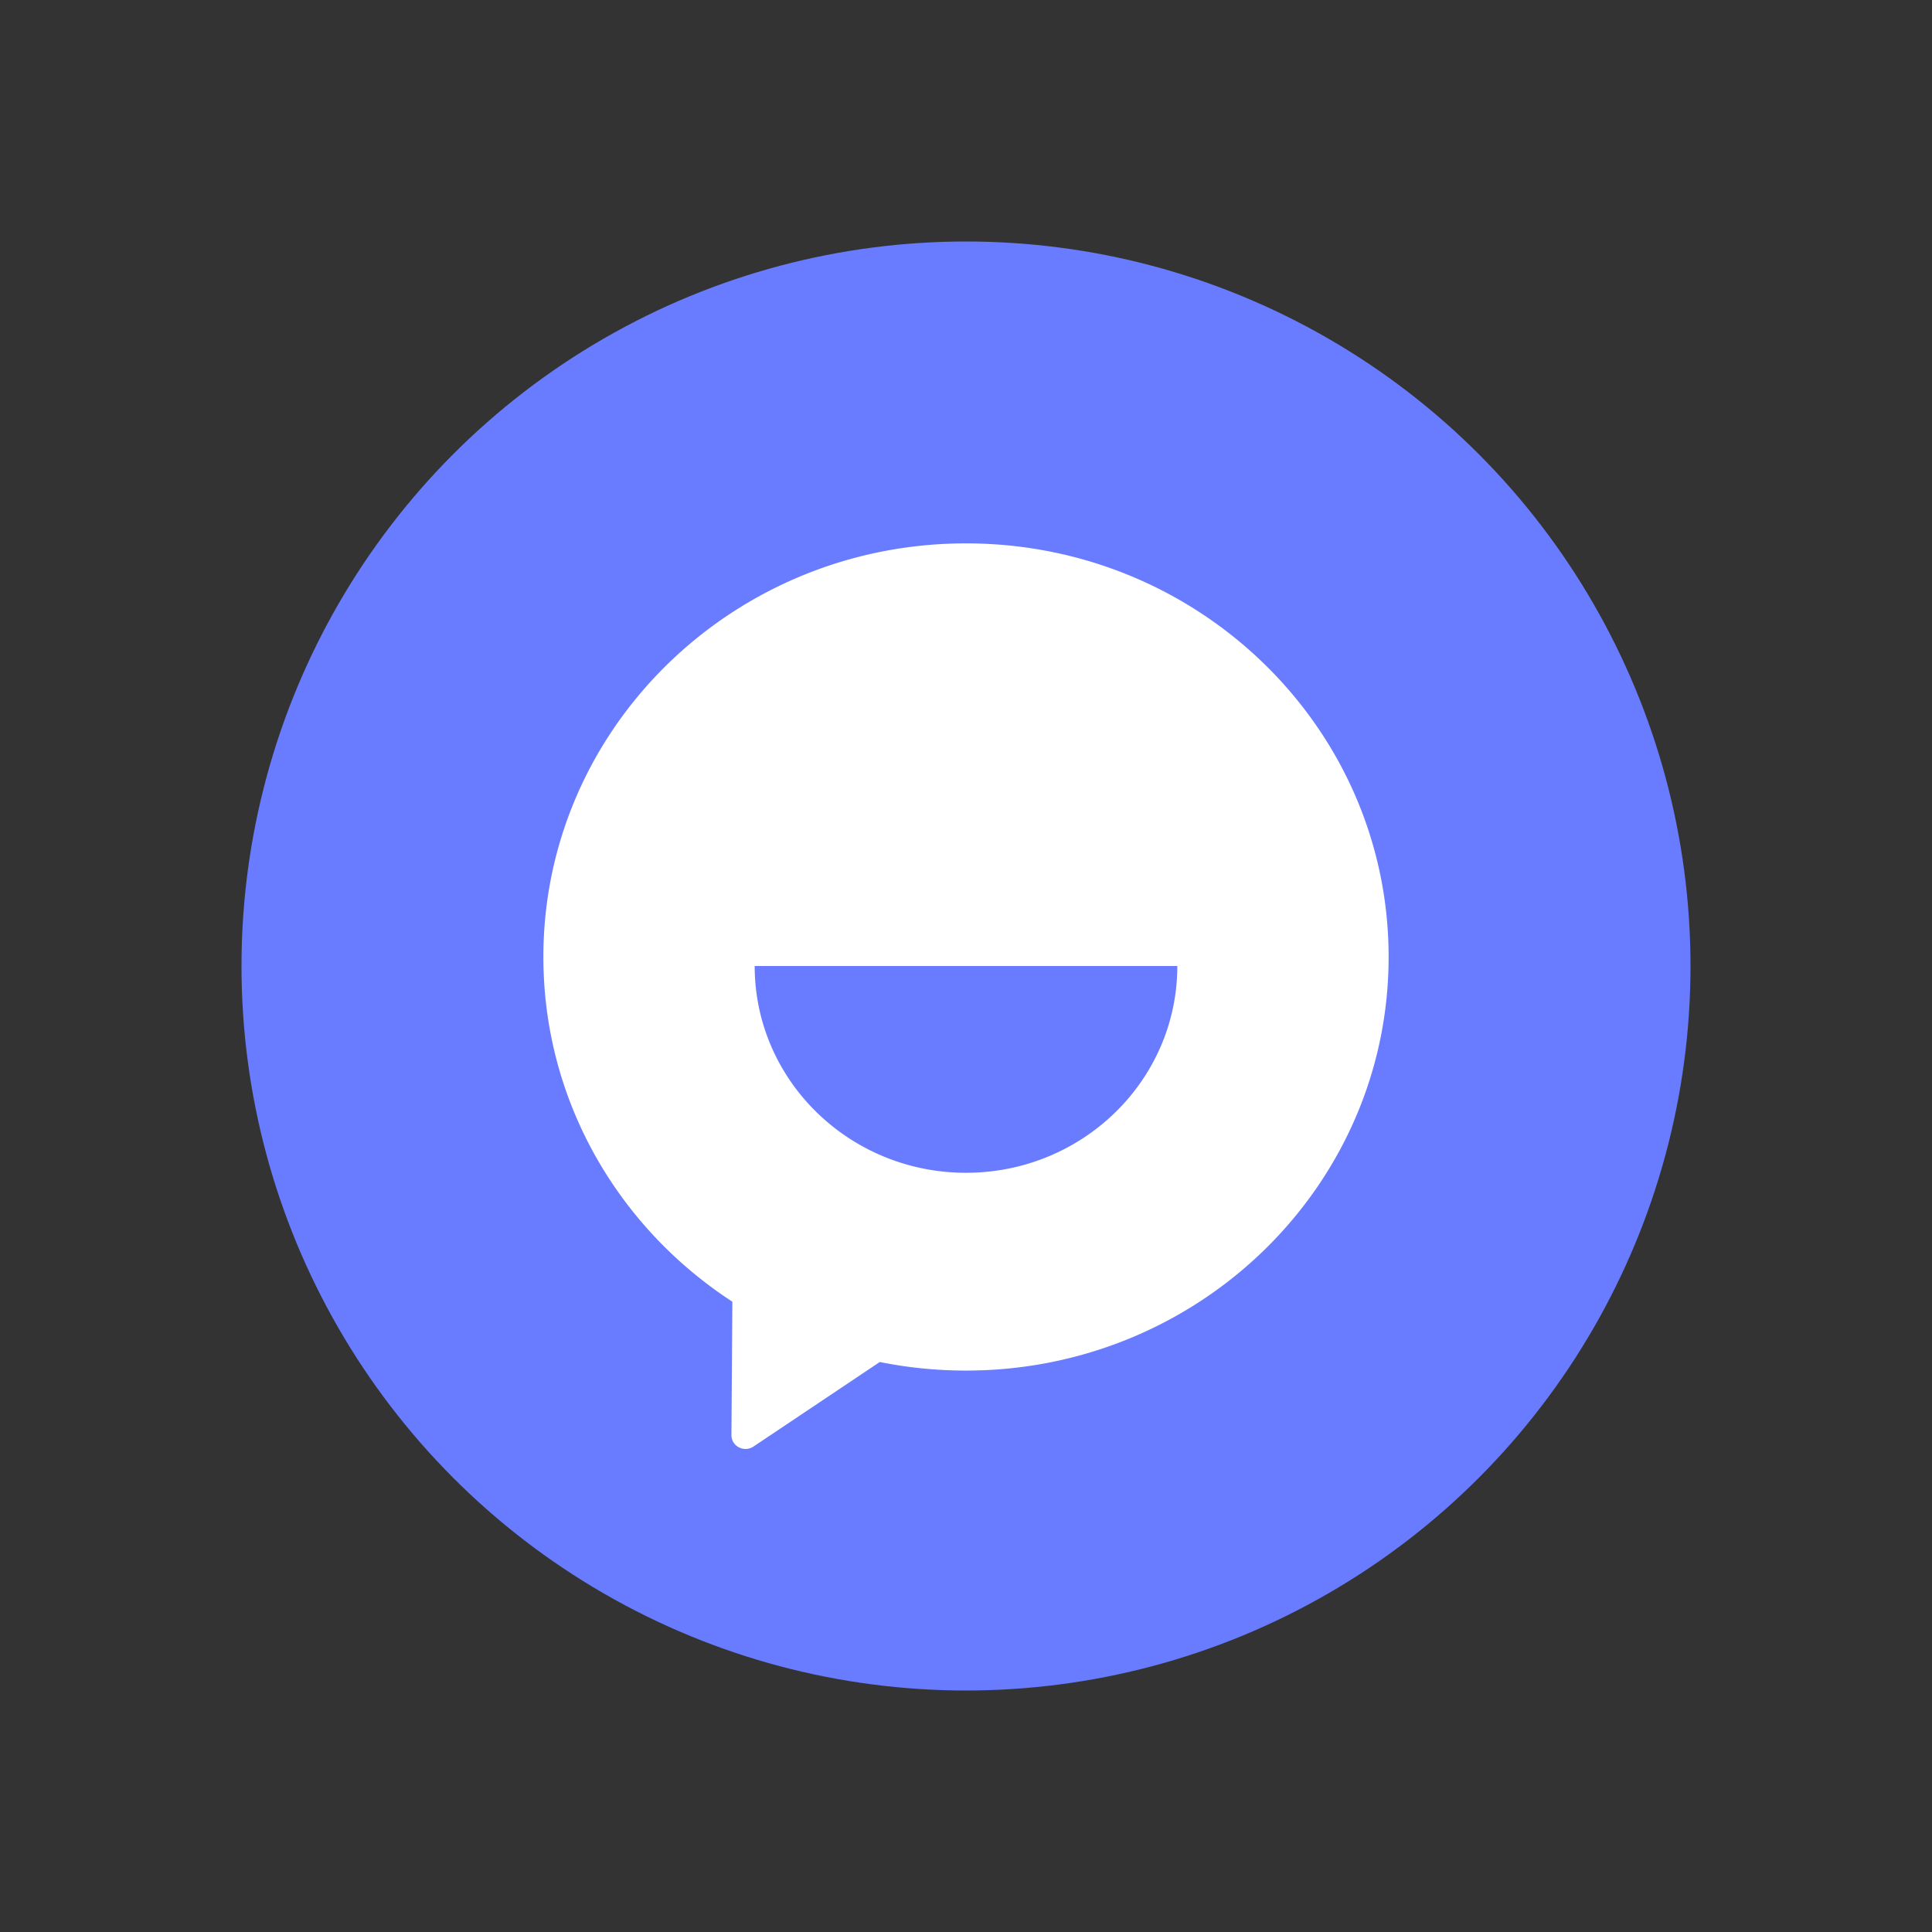 <svg viewBox="0 0 32 32" xmlns="http://www.w3.org/2000/svg"><rect x="0" y="0" width="32" height="32" fill="#333333" stroke="none"/><g fill="none" fill-rule="evenodd"><circle fill="#697CFF" cx="16" cy="16" r="12"/><path d="M12.13 21.56C10.243 20.333 9 18.234 9 15.85 9 12.068 12.134 9 16 9s7 3.067 7 6.85c0 3.784-3.134 6.851-7 6.851-.49 0-.967-.049-1.428-.142l-2.093 1.401a.237.237 0 0 1-.324-.06.225.225 0 0 1-.04-.13l.015-2.21ZM12.5 16c0 1.892 1.567 3.425 3.5 3.425s3.5-1.533 3.5-3.425h-7Z" fill="#FFF"/></g></svg>